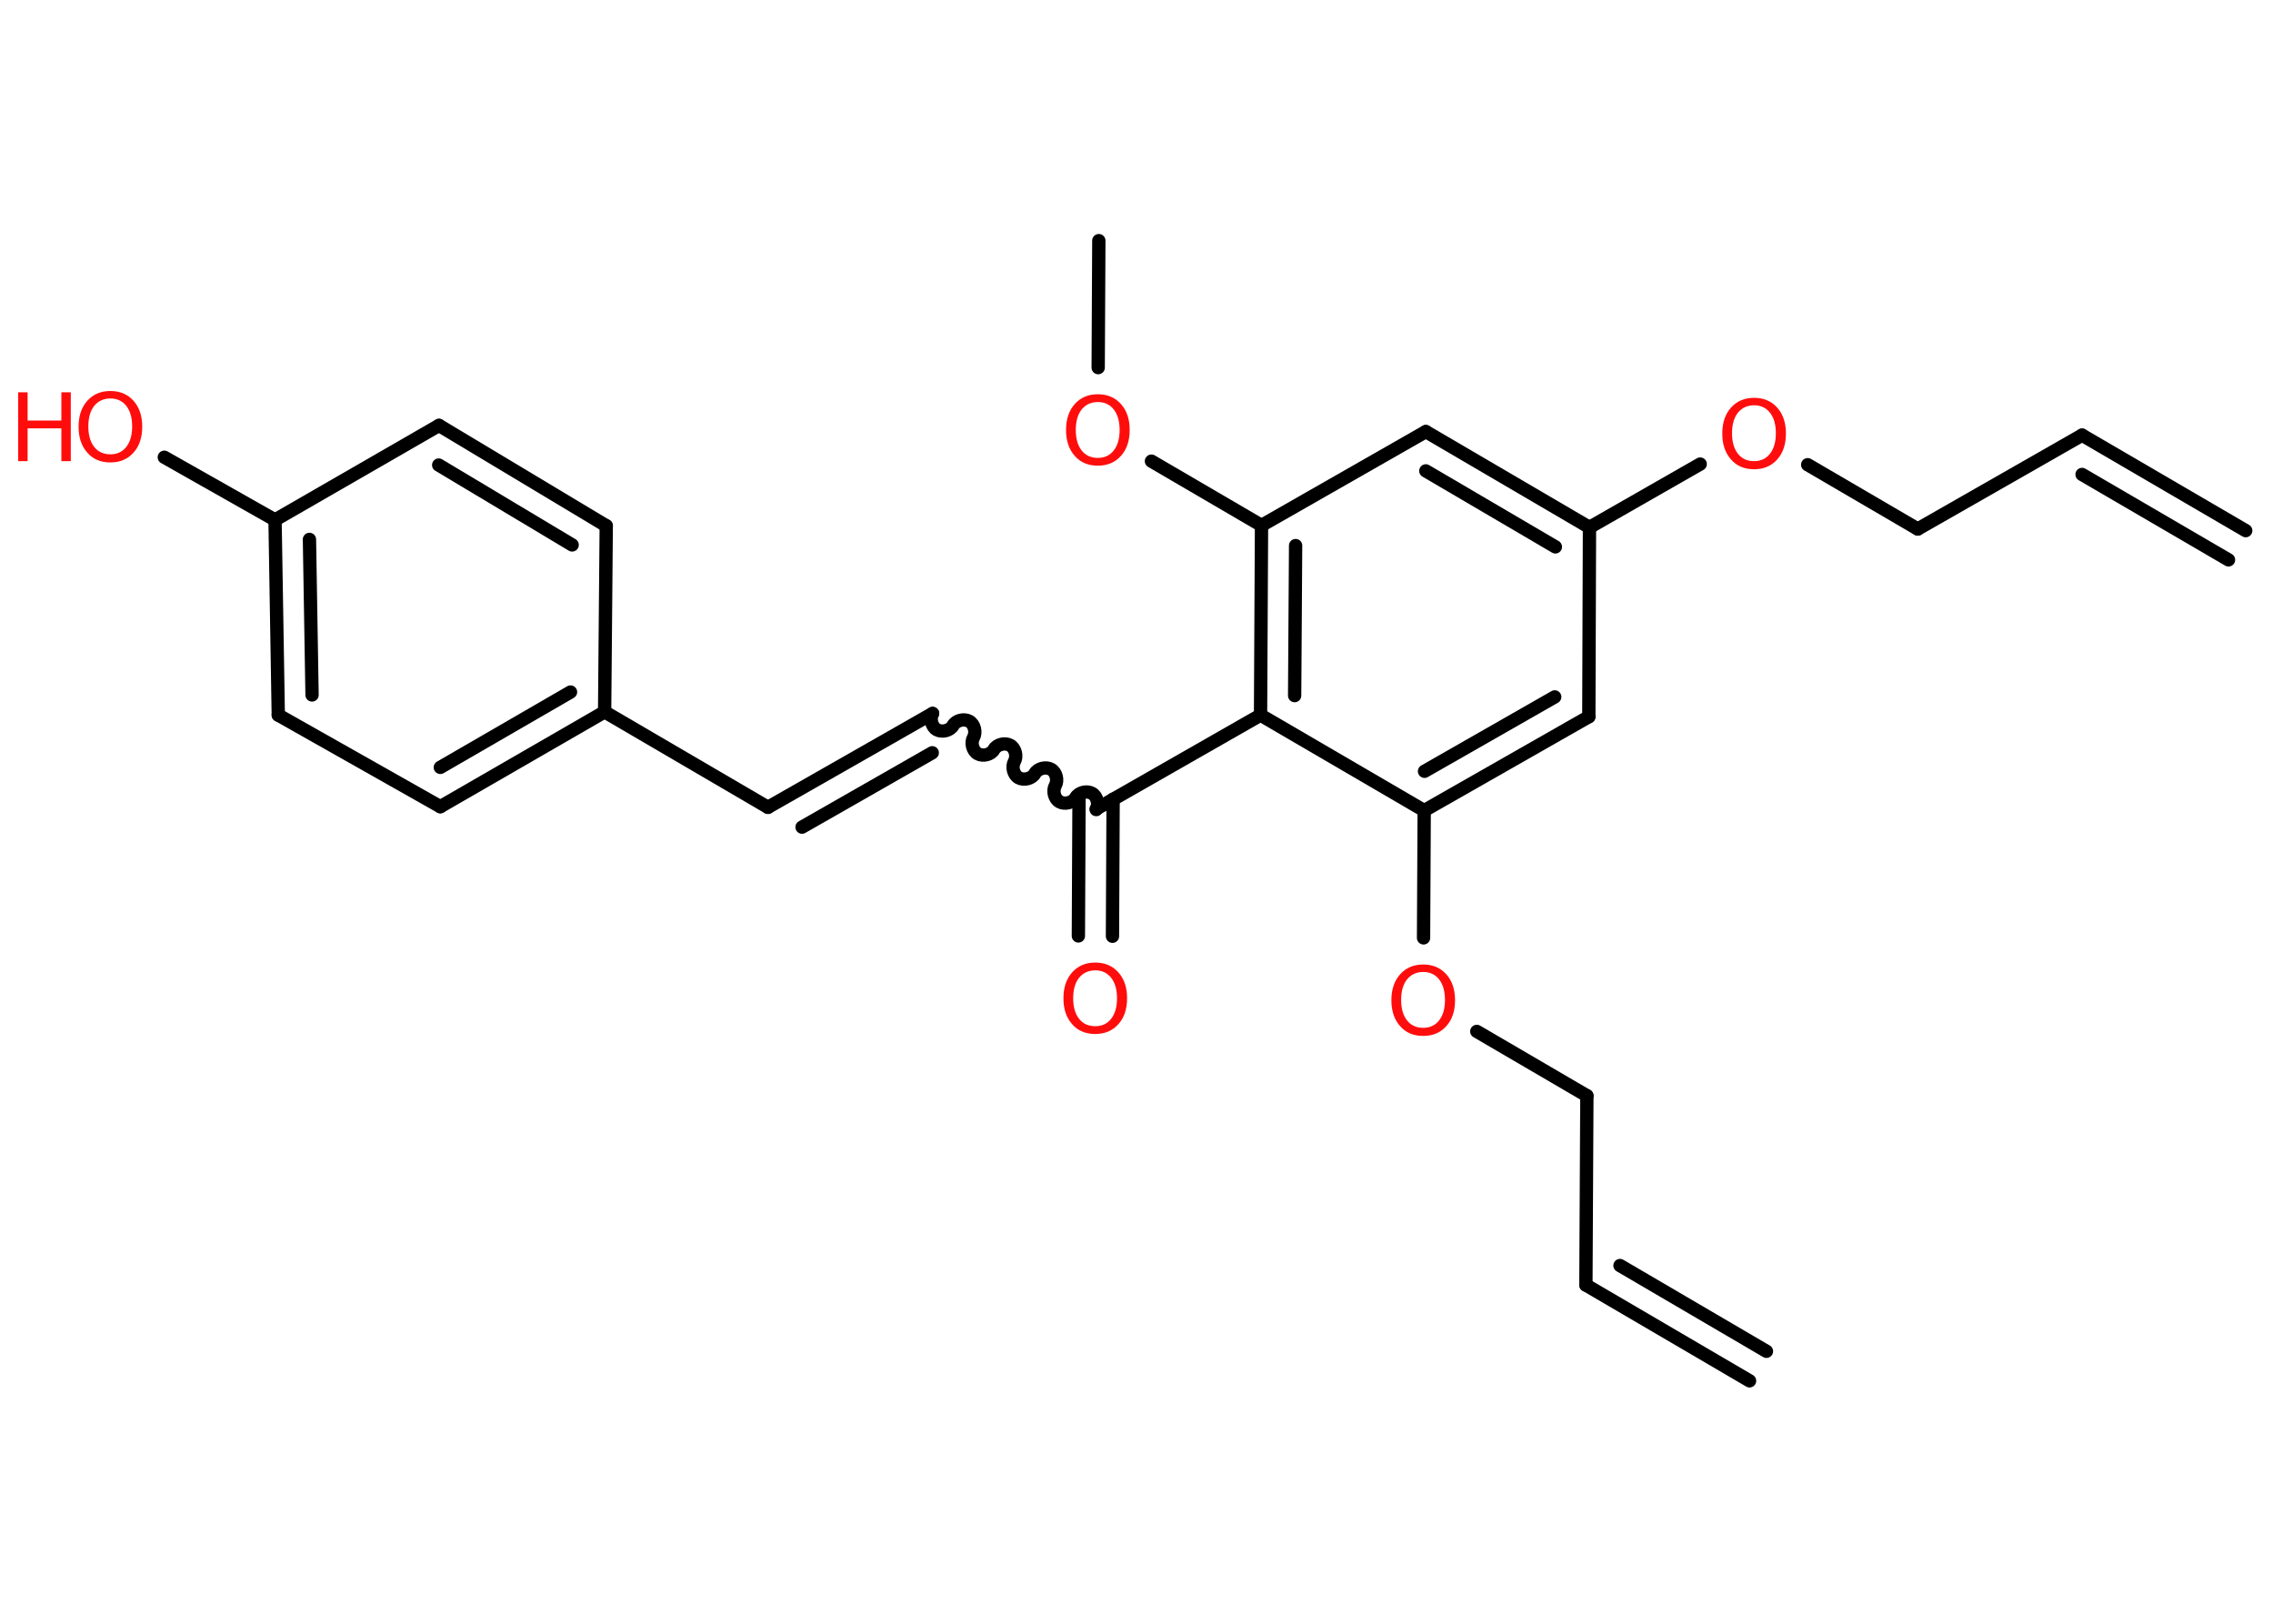 <?xml version='1.0' encoding='UTF-8'?>
<!DOCTYPE svg PUBLIC "-//W3C//DTD SVG 1.1//EN" "http://www.w3.org/Graphics/SVG/1.1/DTD/svg11.dtd">
<svg version='1.2' xmlns='http://www.w3.org/2000/svg' xmlns:xlink='http://www.w3.org/1999/xlink' width='70.0mm' height='50.0mm' viewBox='0 0 70.0 50.0'>
  <desc>Generated by the Chemistry Development Kit (http://github.com/cdk)</desc>
  <g stroke-linecap='round' stroke-linejoin='round' stroke='#000000' stroke-width='.41' fill='#FF0D0D'>
    <rect x='.0' y='.0' width='70.0' height='50.0' fill='#FFFFFF' stroke='none'/>
    <g id='mol1' class='mol'>
      <g id='mol1bnd1' class='bond'>
        <line x1='64.12' y1='13.4' x2='69.16' y2='16.34'/>
        <line x1='64.12' y1='14.61' x2='68.63' y2='17.24'/>
      </g>
      <line id='mol1bnd2' class='bond' x1='64.12' y1='13.4' x2='59.06' y2='16.29'/>
      <line id='mol1bnd3' class='bond' x1='59.06' y1='16.29' x2='55.67' y2='14.31'/>
      <line id='mol1bnd4' class='bond' x1='52.36' y1='14.29' x2='48.95' y2='16.24'/>
      <g id='mol1bnd5' class='bond'>
        <line x1='48.95' y1='16.24' x2='43.91' y2='13.29'/>
        <line x1='47.9' y1='16.84' x2='43.91' y2='14.5'/>
      </g>
      <line id='mol1bnd6' class='bond' x1='43.91' y1='13.29' x2='38.85' y2='16.18'/>
      <line id='mol1bnd7' class='bond' x1='38.85' y1='16.18' x2='35.46' y2='14.2'/>
      <line id='mol1bnd8' class='bond' x1='33.82' y1='11.32' x2='33.84' y2='7.41'/>
      <g id='mol1bnd9' class='bond'>
        <line x1='38.85' y1='16.18' x2='38.82' y2='22.02'/>
        <line x1='39.9' y1='16.8' x2='39.87' y2='21.42'/>
      </g>
      <line id='mol1bnd10' class='bond' x1='38.82' y1='22.02' x2='33.76' y2='24.91'/>
      <g id='mol1bnd11' class='bond'>
        <line x1='34.28' y1='24.61' x2='34.26' y2='28.83'/>
        <line x1='33.23' y1='24.61' x2='33.21' y2='28.82'/>
      </g>
      <path id='mol1bnd12' class='bond' d='M28.72 21.97c-.09 .16 -.03 .41 .13 .5c.16 .09 .41 .03 .5 -.13c.09 -.16 .34 -.22 .5 -.13c.16 .09 .22 .34 .13 .5c-.09 .16 -.03 .41 .13 .5c.16 .09 .41 .03 .5 -.13c.09 -.16 .34 -.22 .5 -.13c.16 .09 .22 .34 .13 .5c-.09 .16 -.03 .41 .13 .5c.16 .09 .41 .03 .5 -.13c.09 -.16 .34 -.22 .5 -.13c.16 .09 .22 .34 .13 .5c-.09 .16 -.03 .41 .13 .5c.16 .09 .41 .03 .5 -.13c.09 -.16 .34 -.22 .5 -.13c.16 .09 .22 .34 .13 .5' fill='none' stroke='#000000' stroke-width='.41'/>
      <g id='mol1bnd13' class='bond'>
        <line x1='28.72' y1='21.97' x2='23.65' y2='24.86'/>
        <line x1='28.71' y1='23.18' x2='24.7' y2='25.47'/>
      </g>
      <line id='mol1bnd14' class='bond' x1='23.65' y1='24.86' x2='18.62' y2='21.92'/>
      <g id='mol1bnd15' class='bond'>
        <line x1='13.56' y1='24.84' x2='18.62' y2='21.92'/>
        <line x1='13.56' y1='23.63' x2='17.57' y2='21.31'/>
      </g>
      <line id='mol1bnd16' class='bond' x1='13.56' y1='24.84' x2='8.57' y2='22.02'/>
      <g id='mol1bnd17' class='bond'>
        <line x1='8.47' y1='16.01' x2='8.57' y2='22.02'/>
        <line x1='9.53' y1='16.61' x2='9.61' y2='21.4'/>
      </g>
      <line id='mol1bnd18' class='bond' x1='8.47' y1='16.01' x2='5.06' y2='14.08'/>
      <line id='mol1bnd19' class='bond' x1='8.47' y1='16.01' x2='13.52' y2='13.1'/>
      <g id='mol1bnd20' class='bond'>
        <line x1='18.67' y1='16.19' x2='13.52' y2='13.1'/>
        <line x1='17.62' y1='16.78' x2='13.51' y2='14.32'/>
      </g>
      <line id='mol1bnd21' class='bond' x1='18.62' y1='21.92' x2='18.67' y2='16.19'/>
      <line id='mol1bnd22' class='bond' x1='38.82' y1='22.02' x2='43.86' y2='24.96'/>
      <line id='mol1bnd23' class='bond' x1='43.86' y1='24.96' x2='43.84' y2='28.88'/>
      <line id='mol1bnd24' class='bond' x1='45.48' y1='31.76' x2='48.87' y2='33.74'/>
      <line id='mol1bnd25' class='bond' x1='48.87' y1='33.74' x2='48.84' y2='39.57'/>
      <g id='mol1bnd26' class='bond'>
        <line x1='48.84' y1='39.57' x2='53.88' y2='42.52'/>
        <line x1='49.89' y1='38.97' x2='54.4' y2='41.61'/>
      </g>
      <g id='mol1bnd27' class='bond'>
        <line x1='43.86' y1='24.96' x2='48.93' y2='22.07'/>
        <line x1='43.87' y1='23.75' x2='47.88' y2='21.46'/>
      </g>
      <line id='mol1bnd28' class='bond' x1='48.95' y1='16.24' x2='48.93' y2='22.07'/>
      <path id='mol1atm4' class='atom' d='M54.02 12.48q-.31 .0 -.5 .23q-.18 .23 -.18 .63q.0 .4 .18 .63q.18 .23 .5 .23q.31 .0 .49 -.23q.18 -.23 .18 -.63q.0 -.4 -.18 -.63q-.18 -.23 -.49 -.23zM54.02 12.25q.44 .0 .71 .3q.27 .3 .27 .8q.0 .5 -.27 .8q-.27 .3 -.71 .3q-.45 .0 -.71 -.3q-.27 -.3 -.27 -.8q.0 -.5 .27 -.8q.27 -.3 .71 -.3z' stroke='none'/>
      <path id='mol1atm8' class='atom' d='M33.81 12.38q-.31 .0 -.5 .23q-.18 .23 -.18 .63q.0 .4 .18 .63q.18 .23 .5 .23q.31 .0 .49 -.23q.18 -.23 .18 -.63q.0 -.4 -.18 -.63q-.18 -.23 -.49 -.23zM33.81 12.14q.44 .0 .71 .3q.27 .3 .27 .8q.0 .5 -.27 .8q-.27 .3 -.71 .3q-.45 .0 -.71 -.3q-.27 -.3 -.27 -.8q.0 -.5 .27 -.8q.27 -.3 .71 -.3z' stroke='none'/>
      <path id='mol1atm12' class='atom' d='M33.73 29.88q-.31 .0 -.5 .23q-.18 .23 -.18 .63q.0 .4 .18 .63q.18 .23 .5 .23q.31 .0 .49 -.23q.18 -.23 .18 -.63q.0 -.4 -.18 -.63q-.18 -.23 -.49 -.23zM33.73 29.64q.44 .0 .71 .3q.27 .3 .27 .8q.0 .5 -.27 .8q-.27 .3 -.71 .3q-.45 .0 -.71 -.3q-.27 -.3 -.27 -.8q.0 -.5 .27 -.8q.27 -.3 .71 -.3z' stroke='none'/>
      <g id='mol1atm19' class='atom'>
        <path d='M3.4 12.27q-.31 .0 -.5 .23q-.18 .23 -.18 .63q.0 .4 .18 .63q.18 .23 .5 .23q.31 .0 .49 -.23q.18 -.23 .18 -.63q.0 -.4 -.18 -.63q-.18 -.23 -.49 -.23zM3.4 12.04q.44 .0 .71 .3q.27 .3 .27 .8q.0 .5 -.27 .8q-.27 .3 -.71 .3q-.45 .0 -.71 -.3q-.27 -.3 -.27 -.8q.0 -.5 .27 -.8q.27 -.3 .71 -.3z' stroke='none'/>
        <path d='M.56 12.08h.29v.87h1.04v-.87h.29v2.12h-.29v-1.01h-1.04v1.01h-.29v-2.12z' stroke='none'/>
      </g>
      <path id='mol1atm23' class='atom' d='M43.83 29.93q-.31 .0 -.5 .23q-.18 .23 -.18 .63q.0 .4 .18 .63q.18 .23 .5 .23q.31 .0 .49 -.23q.18 -.23 .18 -.63q.0 -.4 -.18 -.63q-.18 -.23 -.49 -.23zM43.83 29.7q.44 .0 .71 .3q.27 .3 .27 .8q.0 .5 -.27 .8q-.27 .3 -.71 .3q-.45 .0 -.71 -.3q-.27 -.3 -.27 -.8q.0 -.5 .27 -.8q.27 -.3 .71 -.3z' stroke='none'/>
    </g>
  </g>
</svg>
